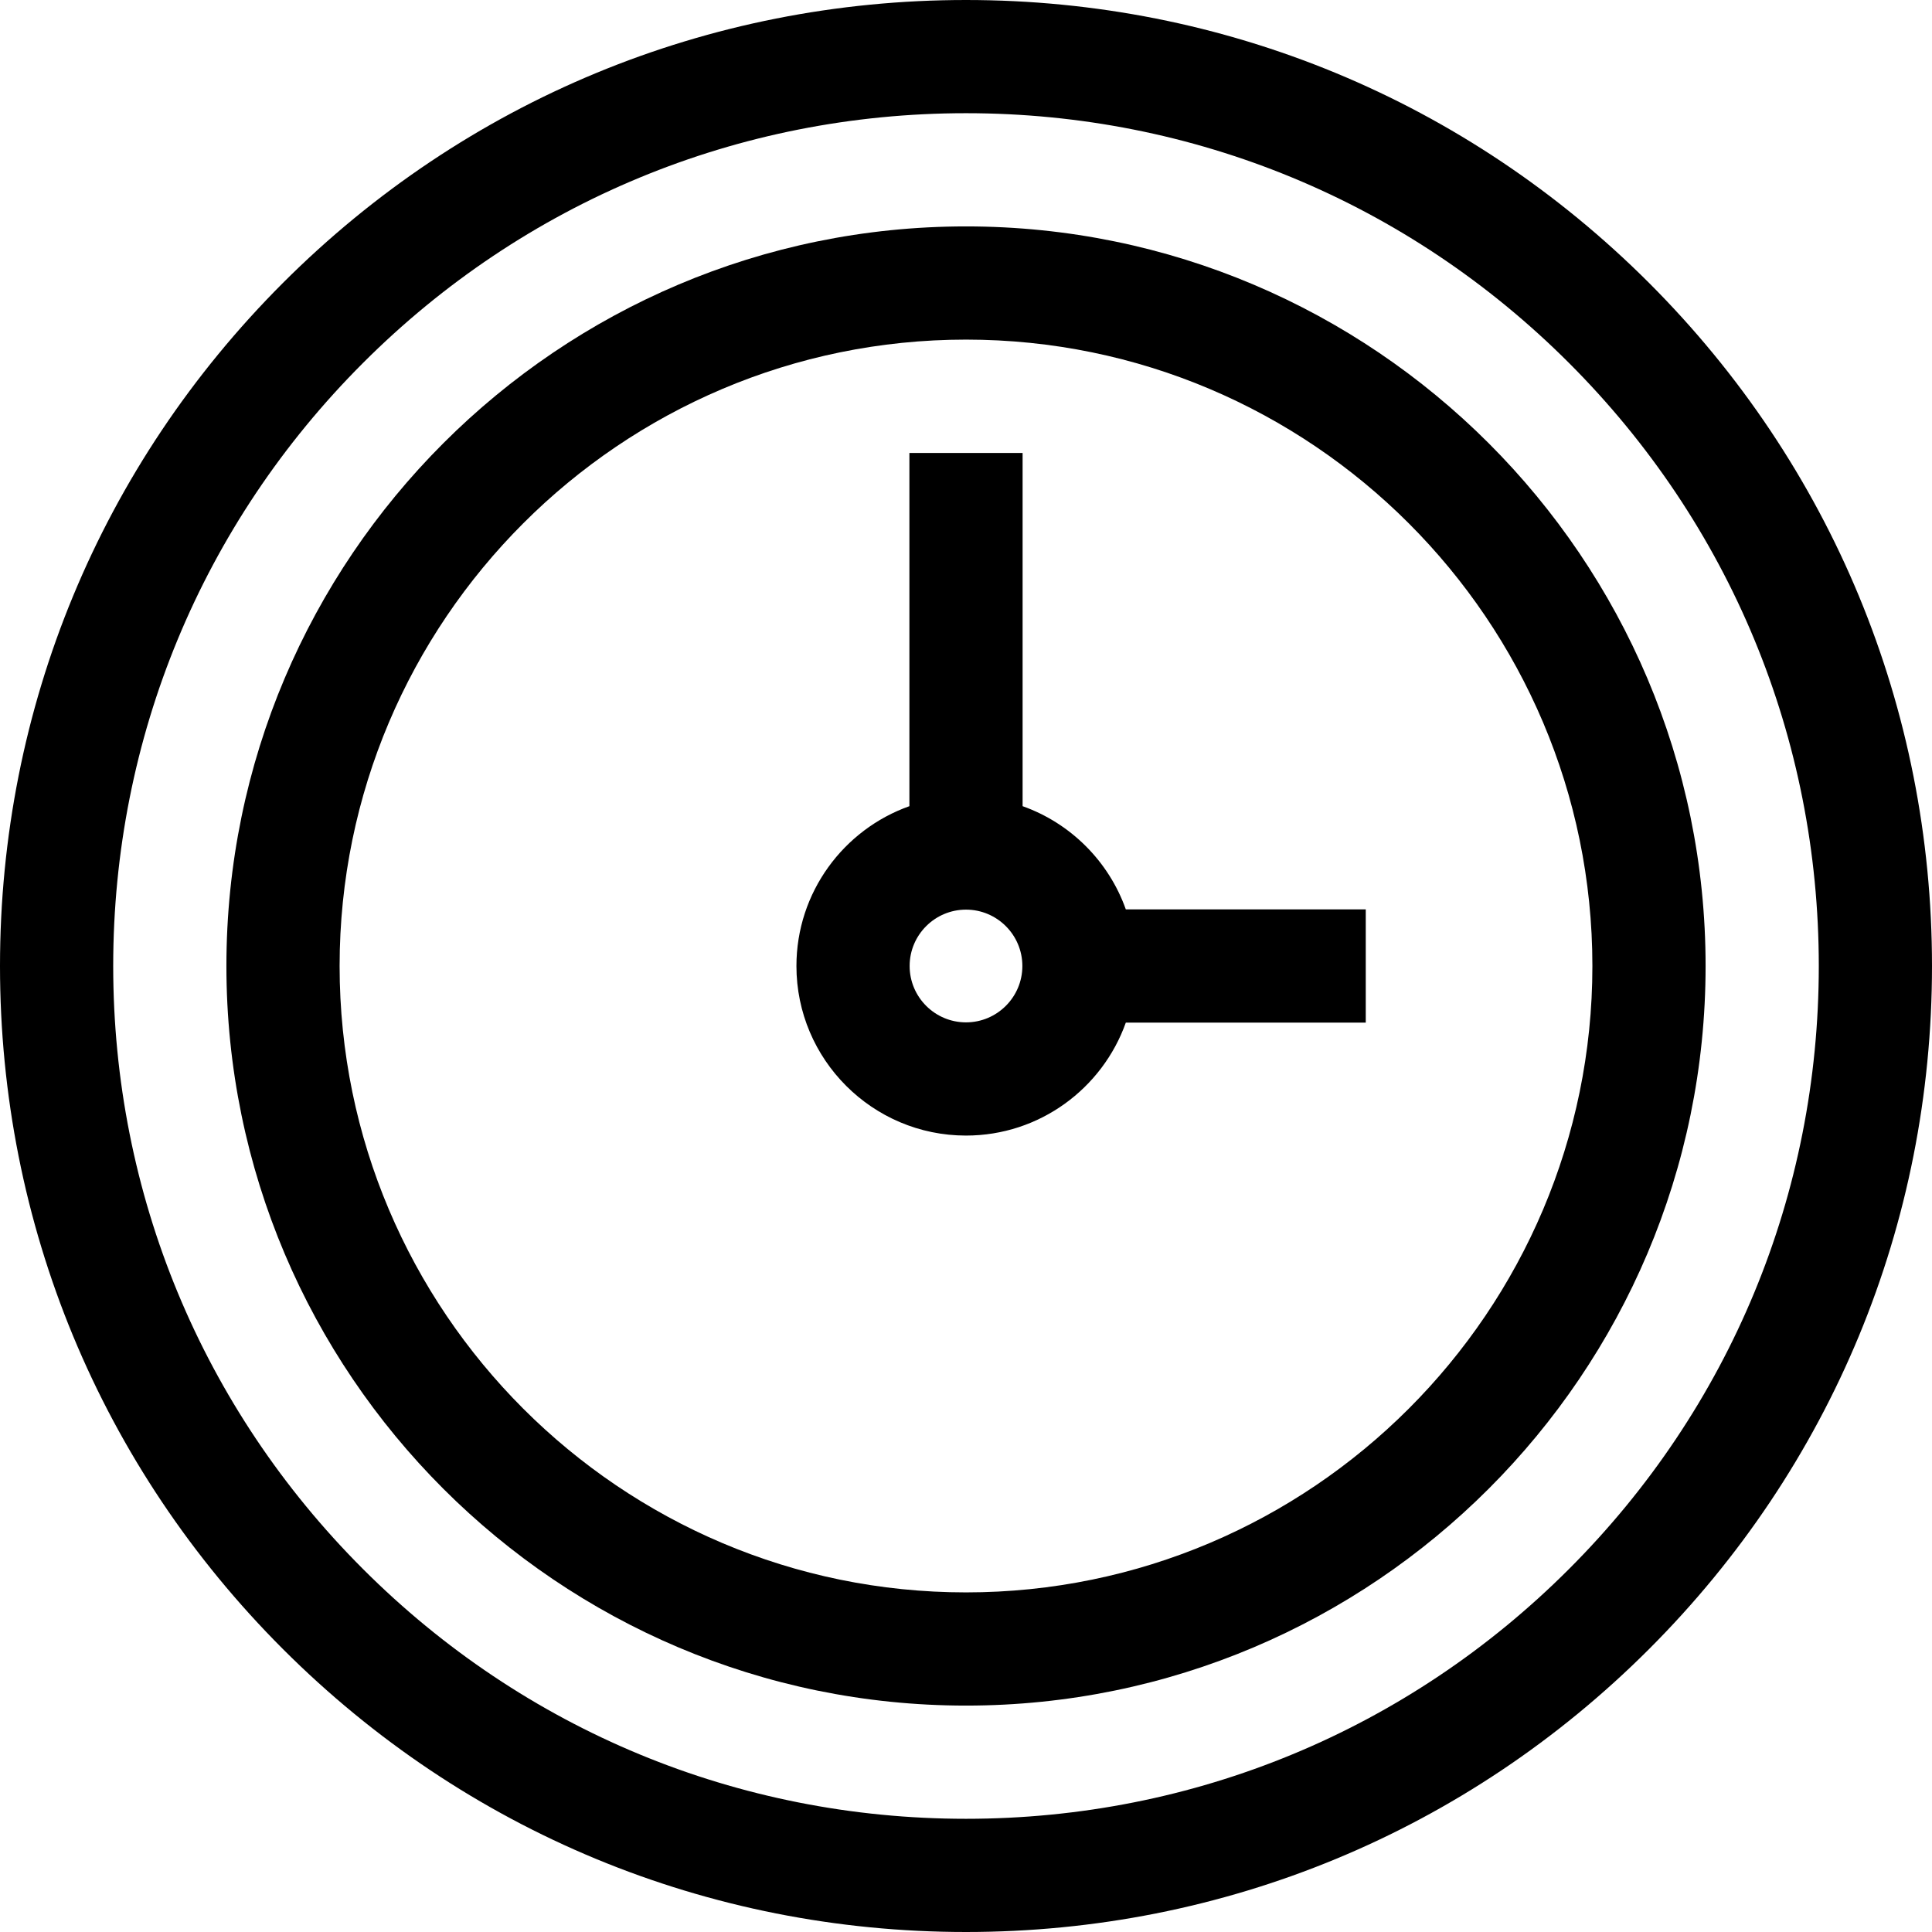 <svg height="512pt" viewBox="0 0 512 512" width="512pt" xmlns="http://www.w3.org/2000/svg"><path d="m437.02 74.98c-48.352-48.352-112.641-74.98-181.02-74.98s-132.668 26.629-181.02 74.98c-48.352 48.352-74.98 112.641-74.98 181.02s26.629 132.668 74.98 181.02c48.352 48.352 112.641 74.98 181.02 74.98s132.668-26.629 181.02-74.98c48.352-48.352 74.98-112.641 74.98-181.02s-26.629-132.668-74.98-181.02zm-21.215 340.824c-42.684 42.688-99.438 66.195-159.805 66.195s-117.121-23.508-159.805-66.195c-42.688-42.684-66.195-99.438-66.195-159.805s23.508-117.121 66.195-159.805c42.684-42.688 99.438-66.195 159.805-66.195s117.121 23.508 159.805 66.195c42.688 42.684 66.195 99.438 66.195 159.805s-23.508 117.121-66.195 159.805zm0 0"/><path d="m256 60c-108.074 0-196 87.926-196 196s87.926 196 196 196 196-87.926 196-196-87.926-196-196-196zm0 362c-91.531 0-166-74.469-166-166s74.469-166 166-166 166 74.469 166 166-74.469 166-166 166zm0 0"/><path d="m271 213.645v-93.609h-30v93.609c-17.426 6.188-29.938 22.836-29.938 42.355 0 24.781 20.16 44.938 44.938 44.938 19.52 0 36.164-12.512 42.355-29.938h63.586v-30h-63.586c-4.52-12.73-14.625-22.836-27.355-27.355zm-15 57.293c-8.238 0-14.938-6.699-14.938-14.938s6.699-14.938 14.938-14.938 14.938 6.699 14.938 14.938-6.699 14.938-14.938 14.938zm0 0"/></svg>